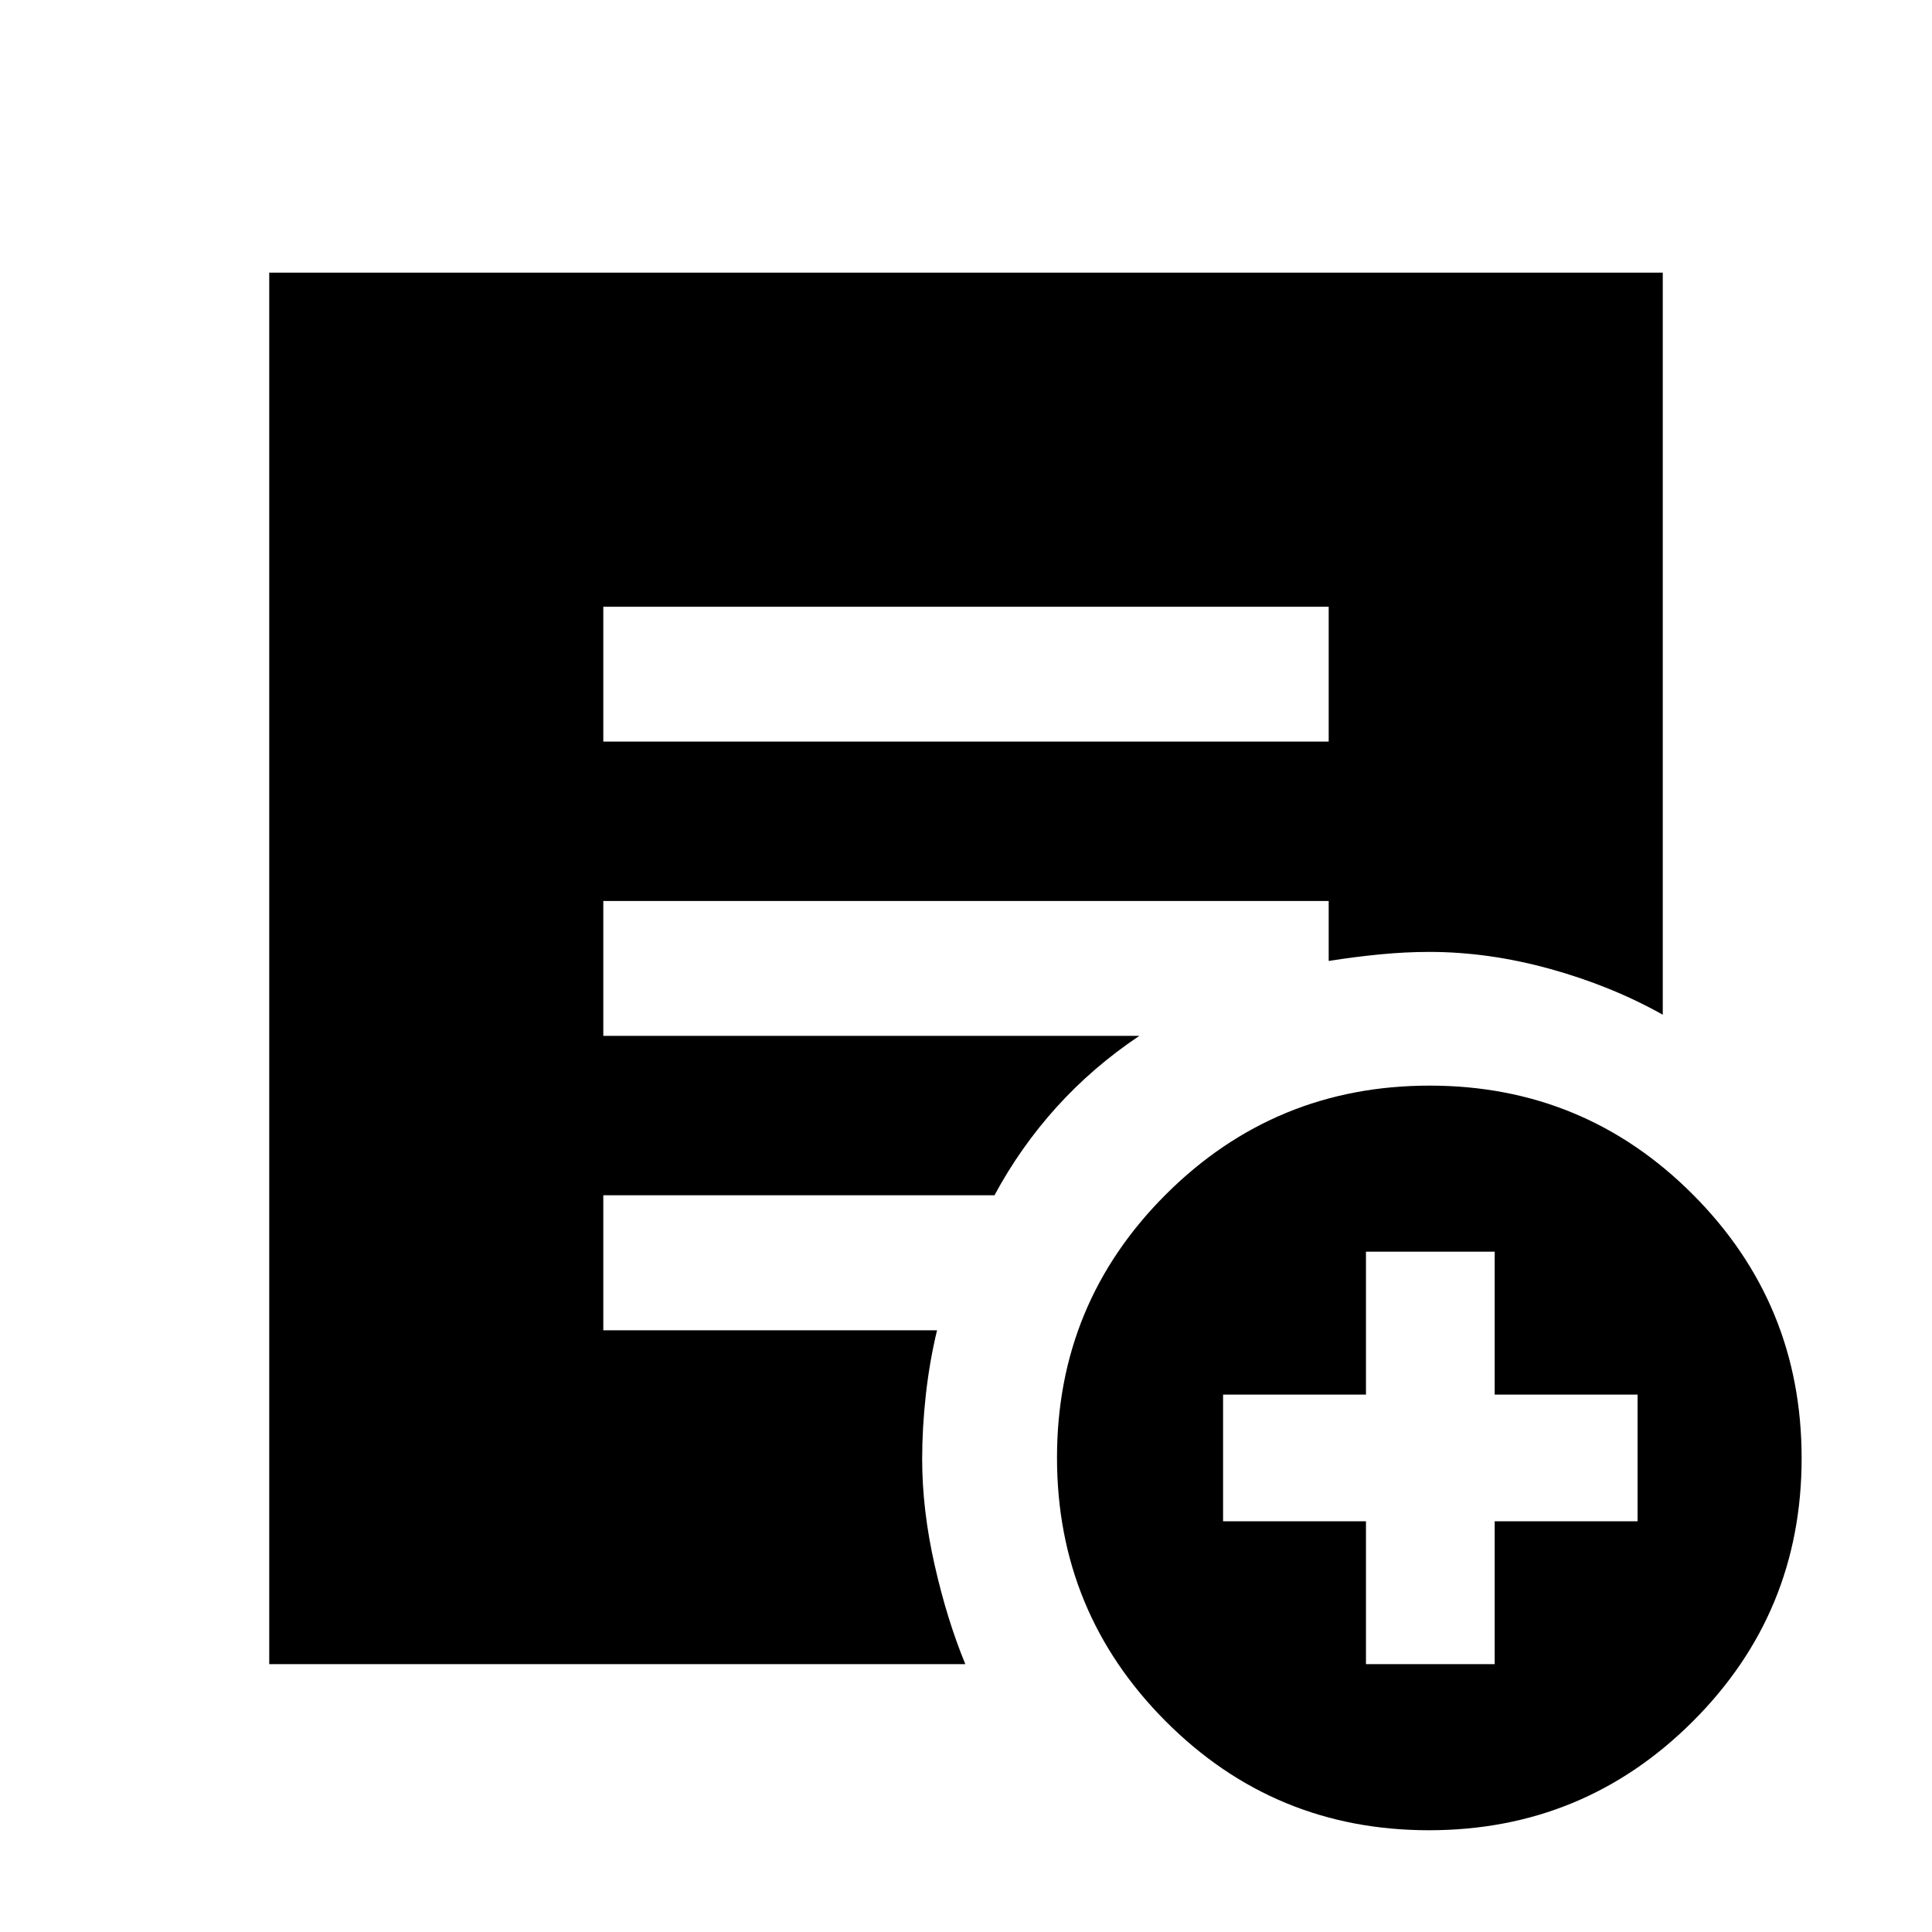 <svg xmlns="http://www.w3.org/2000/svg" height="20" viewBox="0 -960 960 960" width="20"><path d="M299.78-591.52h360.44v-67H299.78v67ZM710.06-50.56q-76.84 0-130.84-54.16t-54-131q0-76.84 54.16-130.84t131-54q76.84 0 130.84 54.15 54 54.16 54 131 0 76.85-54.16 130.85t-131 54Zm-31.32-82.53h63.96v-71h71v-62.95h-71v-71h-63.96v71h-71v62.95h71v71Zm-544.96 0v-691.43h692.44v368.72q-25.59-14.35-56.09-22.78-30.5-8.42-59.91-8.42-12 0-24.75 1.25t-25.25 3.25v-29.8H299.78v67h266.37q-23.12 15.48-41.16 35.44-18.03 19.97-30.83 43.77H299.78v67.11h165.83q-3.7 15.35-5.55 31.9-1.84 16.56-1.84 32.08 0 25.2 6.16 52.49 6.16 27.29 15.29 49.42H133.78Z"/></svg>
